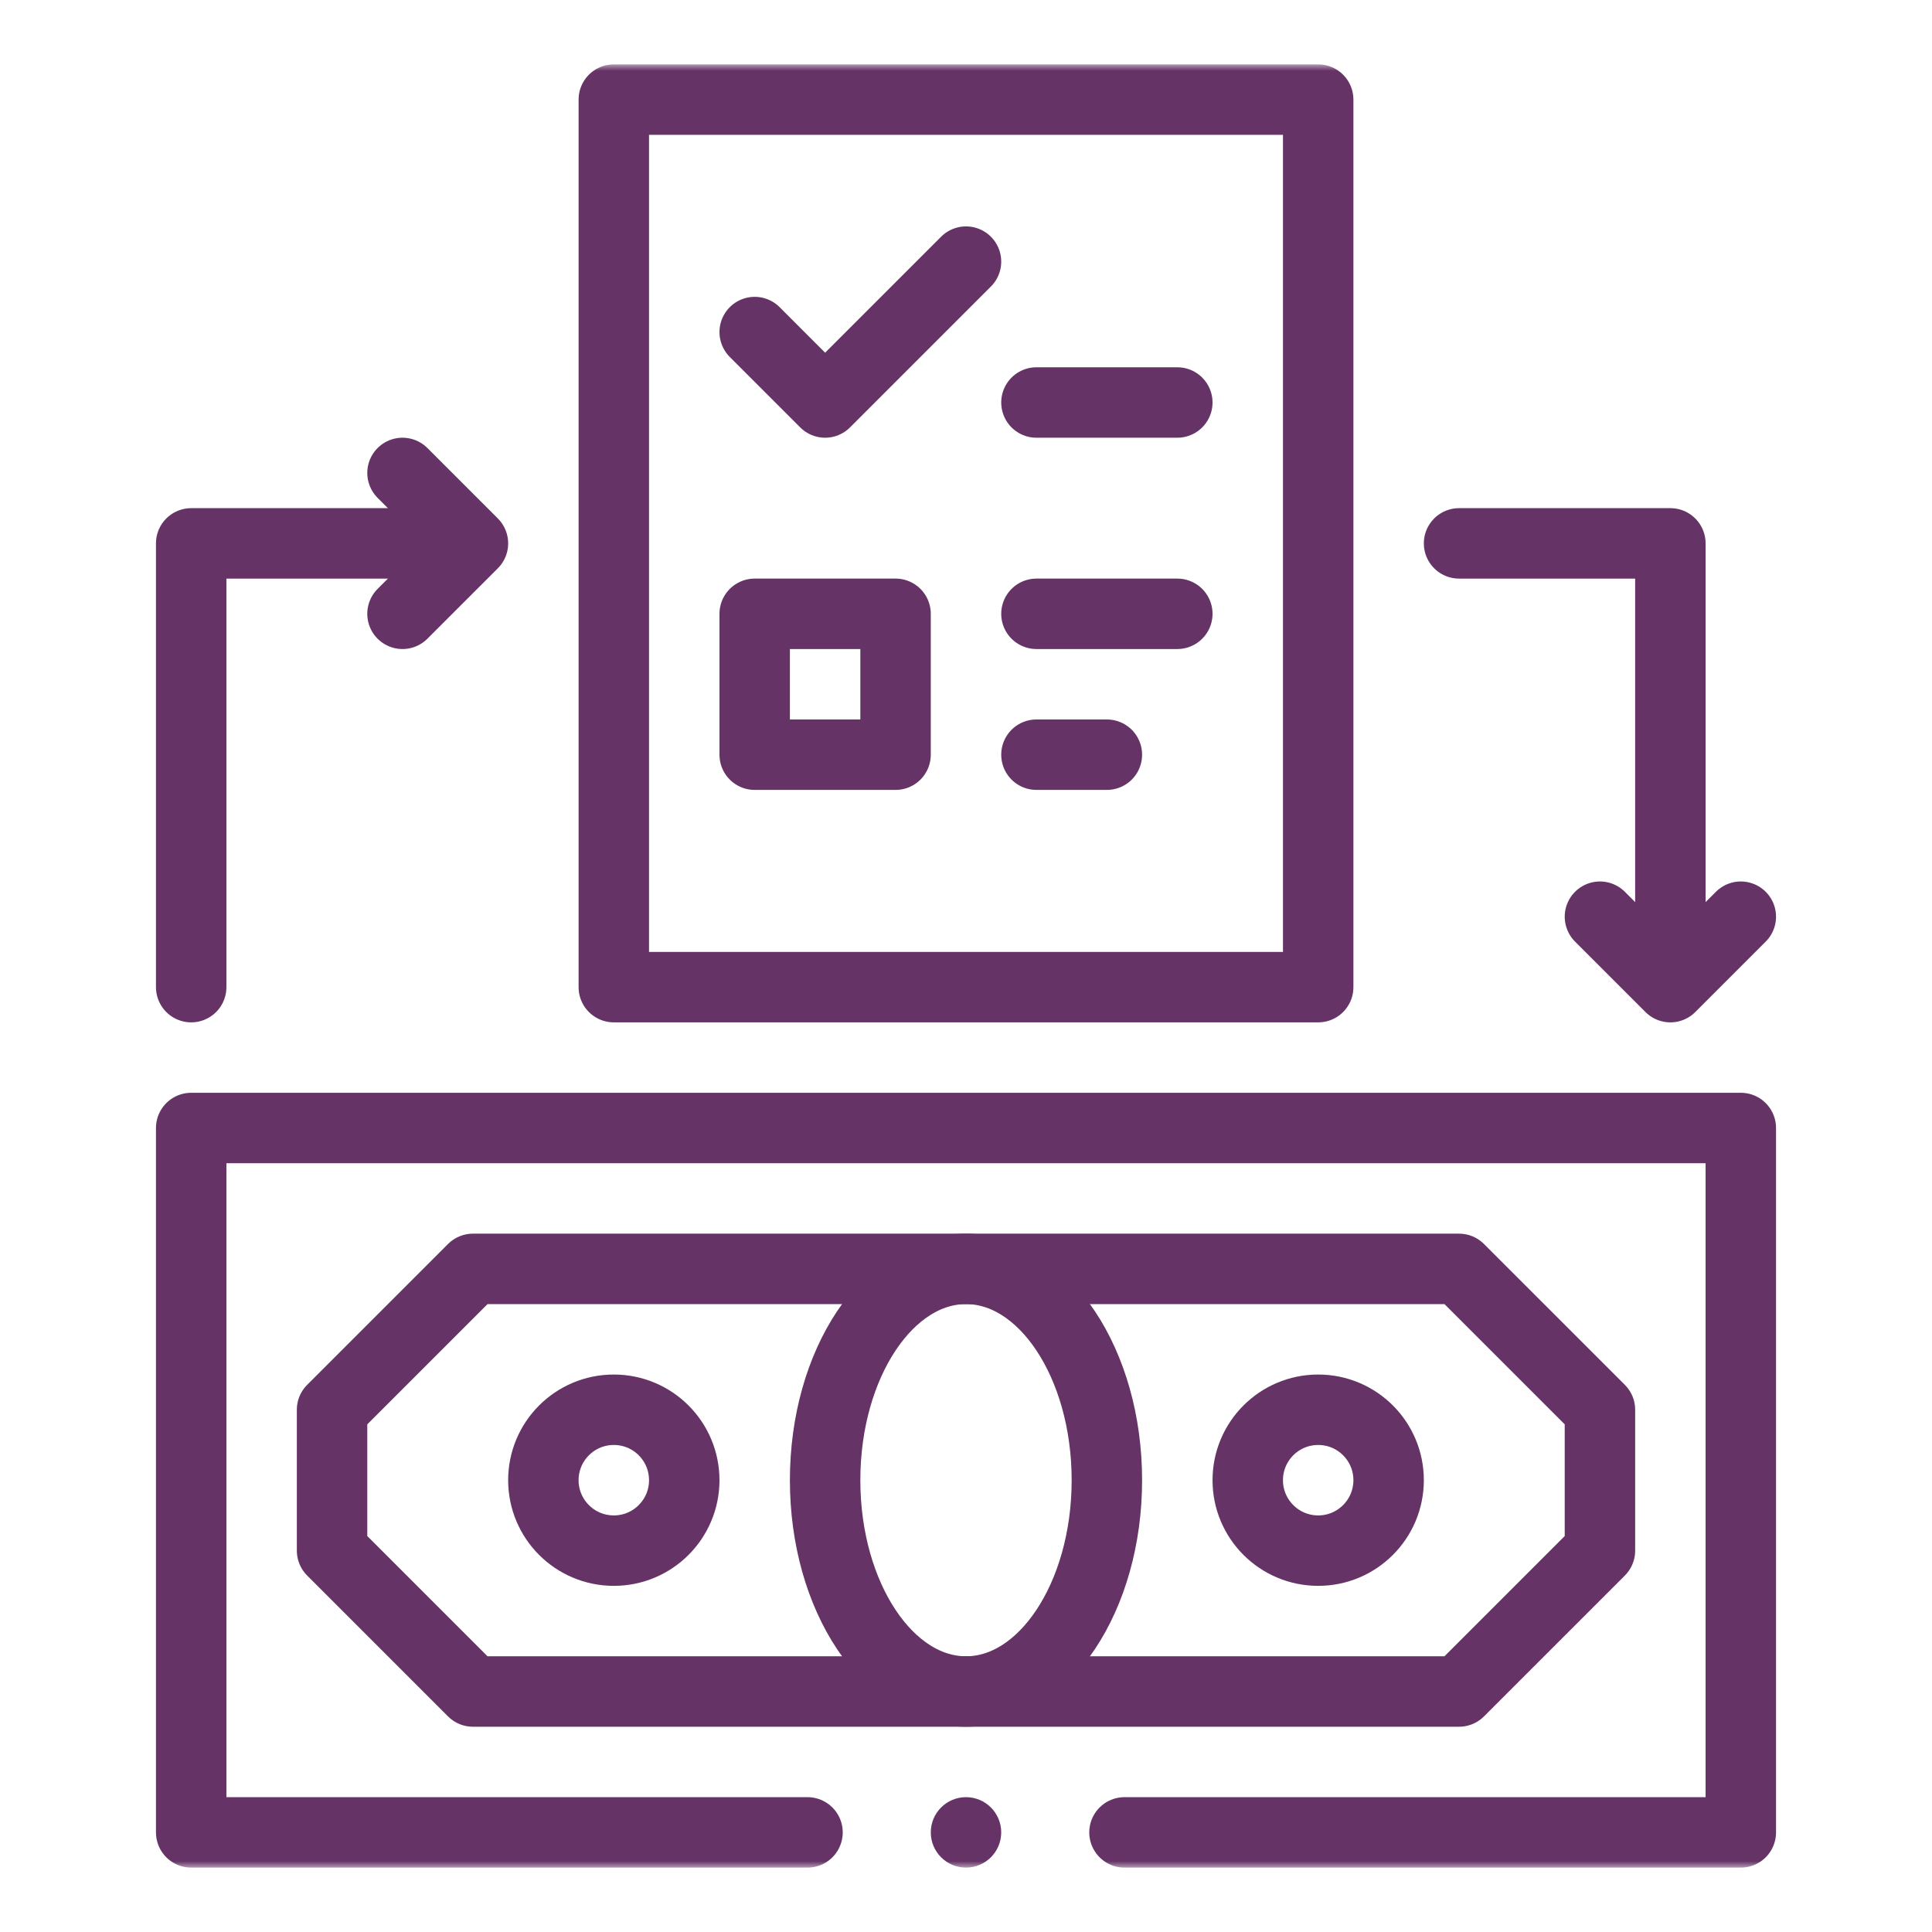 <svg width="150" height="150" viewBox="0 0 150 150" fill="none" xmlns="http://www.w3.org/2000/svg">
<mask id="mask0_758_6743" style="mask-type:luminance" maskUnits="userSpaceOnUse" x="4" y="5" width="141" height="140">
<path d="M5 5H145V145H5V5Z" fill="white"/>
</mask>
<g mask="url(#mask0_758_6743)">
<path d="M53.125 114.922C53.125 117.943 50.678 120.391 47.656 120.391C44.635 120.391 42.187 117.943 42.187 114.922C42.187 111.9 44.635 109.453 47.656 109.453C50.678 109.453 53.125 111.9 53.125 114.922Z" stroke="#663366" stroke-width="5.469" stroke-miterlimit="10" stroke-linecap="round" stroke-linejoin="round"/>
<path d="M107.812 114.922C107.812 117.943 105.365 120.391 102.344 120.391C99.322 120.391 96.875 117.943 96.875 114.922C96.875 111.9 99.322 109.453 102.344 109.453C105.365 109.453 107.812 111.9 107.812 114.922Z" stroke="#663366" stroke-width="5.469" stroke-miterlimit="10" stroke-linecap="round" stroke-linejoin="round"/>
<path d="M75 98.516C81.04 98.516 85.937 105.86 85.937 114.922C85.937 123.984 81.04 131.328 75 131.328C68.96 131.328 64.062 123.984 64.062 114.922C64.062 105.86 68.96 98.516 75 98.516Z" stroke="#663366" stroke-width="5.469" stroke-miterlimit="10" stroke-linecap="round" stroke-linejoin="round"/>
<path d="M75 131.328H113.281L124.219 120.391V109.453L113.281 98.516H36.719L25.781 109.453V120.391L36.719 131.328H75Z" stroke="#663366" stroke-width="5.469" stroke-miterlimit="10" stroke-linecap="round" stroke-linejoin="round"/>
<path d="M102.344 76.641H47.656V7.734H102.344V76.641Z" stroke="#663366" stroke-width="5.469" stroke-miterlimit="10" stroke-linecap="round" stroke-linejoin="round"/>
<path d="M58.594 25.781L64.062 31.25L75 20.312" stroke="#663366" stroke-width="5.469" stroke-miterlimit="10" stroke-linecap="round" stroke-linejoin="round"/>
<path d="M69.531 58.594H58.594V47.656H69.531V58.594Z" stroke="#663366" stroke-width="5.469" stroke-miterlimit="10" stroke-linecap="round" stroke-linejoin="round"/>
<path d="M80.469 47.656H91.406" stroke="#663366" stroke-width="5.469" stroke-miterlimit="10" stroke-linecap="round" stroke-linejoin="round"/>
<path d="M80.469 58.594H85.937" stroke="#663366" stroke-width="5.469" stroke-miterlimit="10" stroke-linecap="round" stroke-linejoin="round"/>
<path d="M80.469 31.25H91.406" stroke="#663366" stroke-width="5.469" stroke-miterlimit="10" stroke-linecap="round" stroke-linejoin="round"/>
<path d="M14.844 76.641V42.188H35.898" stroke="#663366" stroke-width="5.469" stroke-miterlimit="10" stroke-linecap="round" stroke-linejoin="round"/>
<path d="M31.25 36.719L36.719 42.188L31.25 47.656" stroke="#663366" stroke-width="5.469" stroke-miterlimit="10" stroke-linecap="round" stroke-linejoin="round"/>
<path d="M113.281 42.188H129.687V76.094" stroke="#663366" stroke-width="5.469" stroke-miterlimit="10" stroke-linecap="round" stroke-linejoin="round"/>
<path d="M124.219 71.172L129.687 76.641L135.156 71.172" stroke="#663366" stroke-width="5.469" stroke-miterlimit="10" stroke-linecap="round" stroke-linejoin="round"/>
<path d="M77.734 142.266C77.734 143.776 76.51 145 75 145C73.49 145 72.266 143.776 72.266 142.266C72.266 140.756 73.49 139.531 75 139.531C76.51 139.531 77.734 140.756 77.734 142.266Z" fill="#663366"/>
<path d="M62.695 142.266H14.844V87.578H135.156V142.266H87.305" stroke="#663366" stroke-width="5.469" stroke-miterlimit="10" stroke-linecap="round" stroke-linejoin="round"/>
</g>
</svg>
